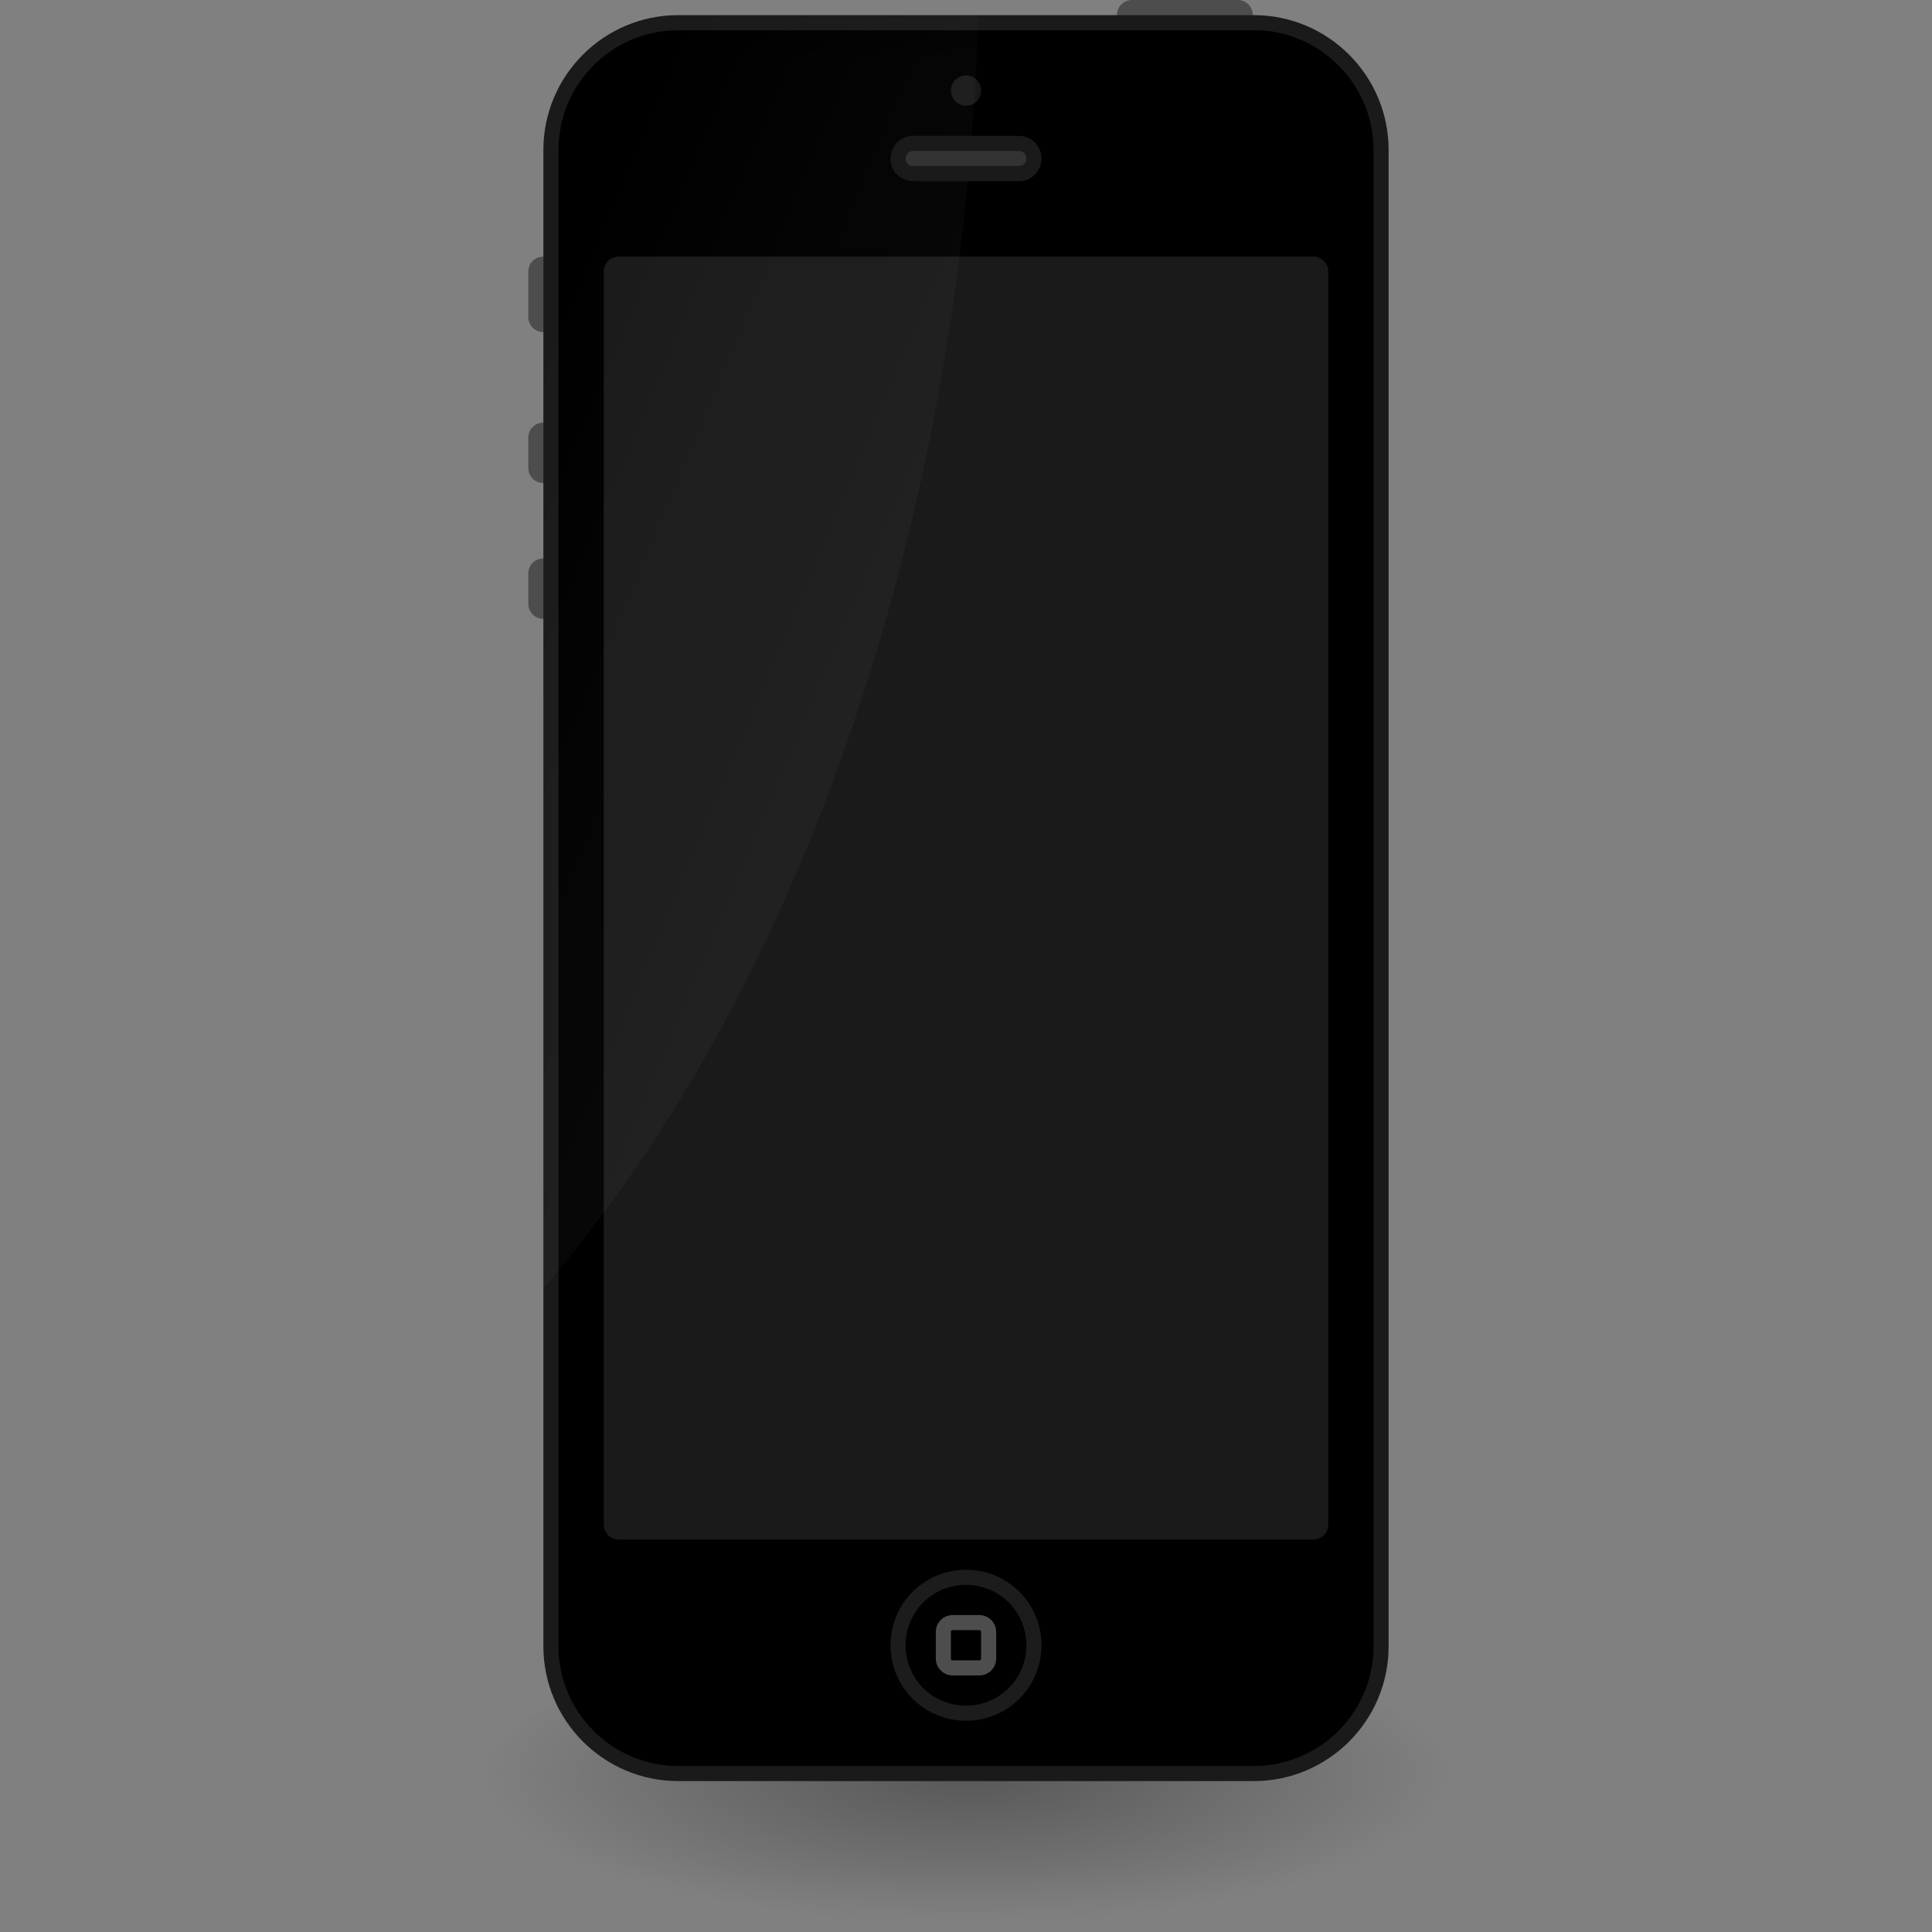 
<svg xmlns="http://www.w3.org/2000/svg" xmlns:xlink="http://www.w3.org/1999/xlink" width="16px" height="16px" viewBox="0 0 16 16" version="1.1">
<rect x="0" y="0" width="16" height="16" fill="#808080" stroke="none"/>
<defs>
<filter id="alpha" filterUnits="objectBoundingBox" x="0%" y="0%" width="100%" height="100%">
  <feColorMatrix type="matrix" in="SourceGraphic" values="0 0 0 0 1 0 0 0 0 1 0 0 0 0 1 0 0 0 1 0"/>
</filter>
<mask id="mask0">
  <g filter="url(#alpha)">
<rect x="0" y="0" width="16" height="16" style="fill:rgb(0%,0%,0%);fill-opacity:0.317;stroke:none;"/>
  </g>
</mask>
<radialGradient id="radial0" gradientUnits="userSpaceOnUse" cx="64" cy="1042.362" fx="64" fy="1042.362" r="32" gradientTransform="matrix(0.125,0,0,0.039,0,-25.967)">
<stop offset="0" style="stop-color:rgb(0%,0%,0%);stop-opacity:1;"/>
<stop offset="1" style="stop-color:rgb(0%,0%,0%);stop-opacity:0;"/>
</radialGradient>
<clipPath id="clip1">
  <rect x="0" y="0" width="16" height="16"/>
</clipPath>
<g id="surface5" clip-path="url(#clip1)">
<path style=" stroke:none;fill-rule:nonzero;fill:url(#radial0);" d="M 12 14.75 C 12 15.441 10.211 16 8 16 C 5.789 16 4 15.441 4 14.75 C 4 14.059 5.789 13.5 8 13.5 C 10.211 13.5 12 14.059 12 14.75 Z M 12 14.75 "/>
</g>
<mask id="mask1">
  <g filter="url(#alpha)">
<rect x="0" y="0" width="16" height="16" style="fill:rgb(0%,0%,0%);fill-opacity:0.114;stroke:none;"/>
  </g>
</mask>
<linearGradient id="linear0" gradientUnits="userSpaceOnUse" x1="130" y1="63" x2="35" y2="23" gradientTransform="matrix(0.125,0,0,0.125,0,0)">
<stop offset="0" style="stop-color:rgb(100%,100%,100%);stop-opacity:1;"/>
<stop offset="1" style="stop-color:rgb(100%,100%,100%);stop-opacity:0;"/>
</linearGradient>
<clipPath id="clip2">
  <rect x="0" y="0" width="16" height="16"/>
</clipPath>
<g id="surface8" clip-path="url(#clip2)">
<path style=" stroke:none;fill-rule:nonzero;fill:url(#linear0);" d="M 5.617 0.125 C 5 0.125 4.5 0.625 4.5 1.242 L 4.5 10.672 C 6.652 8.16 7.969 4.297 8.102 0.125 Z M 5.617 0.125 "/>
</g>
</defs>
<g id="surface1">
<use xlink:href="#surface5" mask="url(#mask0)"/>
<path style=" stroke:none;fill-rule:nonzero;fill:rgb(30.196%,30.196%,30.196%);fill-opacity:1;" d="M 9.375 0 L 10.25 0 C 10.32 0 10.375 0.055 10.375 0.125 C 10.375 0.195 10.32 0.25 10.25 0.25 L 9.375 0.25 C 9.305 0.25 9.25 0.195 9.25 0.125 C 9.25 0.055 9.305 0 9.375 0 Z M 9.375 0 "/>
<path style=" stroke:none;fill-rule:nonzero;fill:rgb(30.196%,30.196%,30.196%);fill-opacity:1;" d="M 4.5 2.125 C 4.57 2.125 4.625 2.18 4.625 2.25 L 4.625 2.625 C 4.625 2.695 4.57 2.75 4.5 2.75 C 4.43 2.75 4.375 2.695 4.375 2.625 L 4.375 2.25 C 4.375 2.18 4.43 2.125 4.5 2.125 Z M 4.5 2.125 "/>
<path style=" stroke:none;fill-rule:nonzero;fill:rgb(30.196%,30.196%,30.196%);fill-opacity:1;" d="M 4.5 3.5 C 4.57 3.5 4.625 3.555 4.625 3.625 L 4.625 3.875 C 4.625 3.945 4.57 4 4.5 4 C 4.43 4 4.375 3.945 4.375 3.875 L 4.375 3.625 C 4.375 3.555 4.43 3.5 4.5 3.5 Z M 4.5 3.5 "/>
<path style=" stroke:none;fill-rule:nonzero;fill:rgb(30.196%,30.196%,30.196%);fill-opacity:1;" d="M 4.5 4.625 C 4.57 4.625 4.625 4.68 4.625 4.75 L 4.625 5 C 4.625 5.07 4.57 5.125 4.5 5.125 C 4.43 5.125 4.375 5.07 4.375 5 L 4.375 4.75 C 4.375 4.68 4.43 4.625 4.5 4.625 Z M 4.5 4.625 "/>
<path style="fill-rule:nonzero;fill:rgb(0%,0%,0%);fill-opacity:1;stroke-width:1;stroke-linecap:round;stroke-linejoin:round;stroke:rgb(10.196%,10.196%,10.196%);stroke-opacity:1;stroke-miterlimit:4;" d="M 44.938 925.862 L 83.062 925.862 C 87.719 925.862 91.5 929.643 91.5 934.3 L 91.5 1033.425 C 91.5 1038.081 87.719 1041.862 83.062 1041.862 L 44.938 1041.862 C 40.281 1041.862 36.5 1038.081 36.5 1033.425 L 36.5 934.3 C 36.5 929.643 40.281 925.862 44.938 925.862 Z M 44.938 925.862 " transform="matrix(0.125,0,0,0.125,0,-115.545)"/>
<path style="fill:none;stroke-width:1;stroke-linecap:round;stroke-linejoin:round;stroke:rgb(10.98%,10.98%,10.98%);stroke-opacity:1;stroke-miterlimit:4;" d="M 68.5 1033.362 C 68.5 1035.862 66.5 1037.862 64 1037.862 C 61.5 1037.862 59.5 1035.862 59.5 1033.362 C 59.5 1030.862 61.5 1028.862 64 1028.862 C 66.5 1028.862 68.5 1030.862 68.5 1033.362 Z M 68.5 1033.362 " transform="matrix(0.125,0,0,0.125,0,-115.545)"/>
<path style="fill:none;stroke-width:1;stroke-linecap:round;stroke-linejoin:round;stroke:rgb(30.196%,30.196%,30.196%);stroke-opacity:1;stroke-miterlimit:4;" d="M 63.094 1031.862 L 64.906 1031.862 C 65.219 1031.862 65.5 1032.143 65.5 1032.456 L 65.5 1034.268 C 65.5 1034.581 65.219 1034.862 64.906 1034.862 L 63.094 1034.862 C 62.781 1034.862 62.5 1034.581 62.5 1034.268 L 62.5 1032.456 C 62.5 1032.143 62.781 1031.862 63.094 1031.862 Z M 63.094 1031.862 " transform="matrix(0.125,0,0,0.125,0,-115.545)"/>
<path style=" stroke:none;fill-rule:nonzero;fill:rgb(10.196%,10.196%,10.196%);fill-opacity:1;" d="M 5.125 2.125 L 10.875 2.125 C 10.945 2.125 11 2.18 11 2.25 L 11 12.625 C 11 12.695 10.945 12.75 10.875 12.75 L 5.125 12.75 C 5.055 12.75 5 12.695 5 12.625 L 5 2.25 C 5 2.18 5.055 2.125 5.125 2.125 Z M 5.125 2.125 "/>
<path style=" stroke:none;fill-rule:nonzero;fill:rgb(10.196%,10.196%,10.196%);fill-opacity:1;" d="M 8.125 0.75 C 8.125 0.82 8.07 0.875 8 0.875 C 7.93 0.875 7.875 0.82 7.875 0.75 C 7.875 0.68 7.93 0.625 8 0.625 C 8.07 0.625 8.125 0.68 8.125 0.75 Z M 8.125 0.75 "/>
<use xlink:href="#surface8" mask="url(#mask1)"/>
<path style="fill-rule:nonzero;fill:rgb(20%,20%,20%);fill-opacity:1;stroke-width:1;stroke-linecap:round;stroke-linejoin:round;stroke:rgb(10.196%,10.196%,10.196%);stroke-opacity:1;stroke-miterlimit:4;" d="M 60.5 933.862 L 67.5 933.862 C 68.062 933.862 68.5 934.3 68.5 934.862 C 68.5 935.425 68.062 935.862 67.5 935.862 L 60.5 935.862 C 59.938 935.862 59.5 935.425 59.5 934.862 C 59.5 934.3 59.938 933.862 60.5 933.862 Z M 60.5 933.862 " transform="matrix(0.125,0,0,0.125,0,-115.545)"/>
</g>
</svg>
